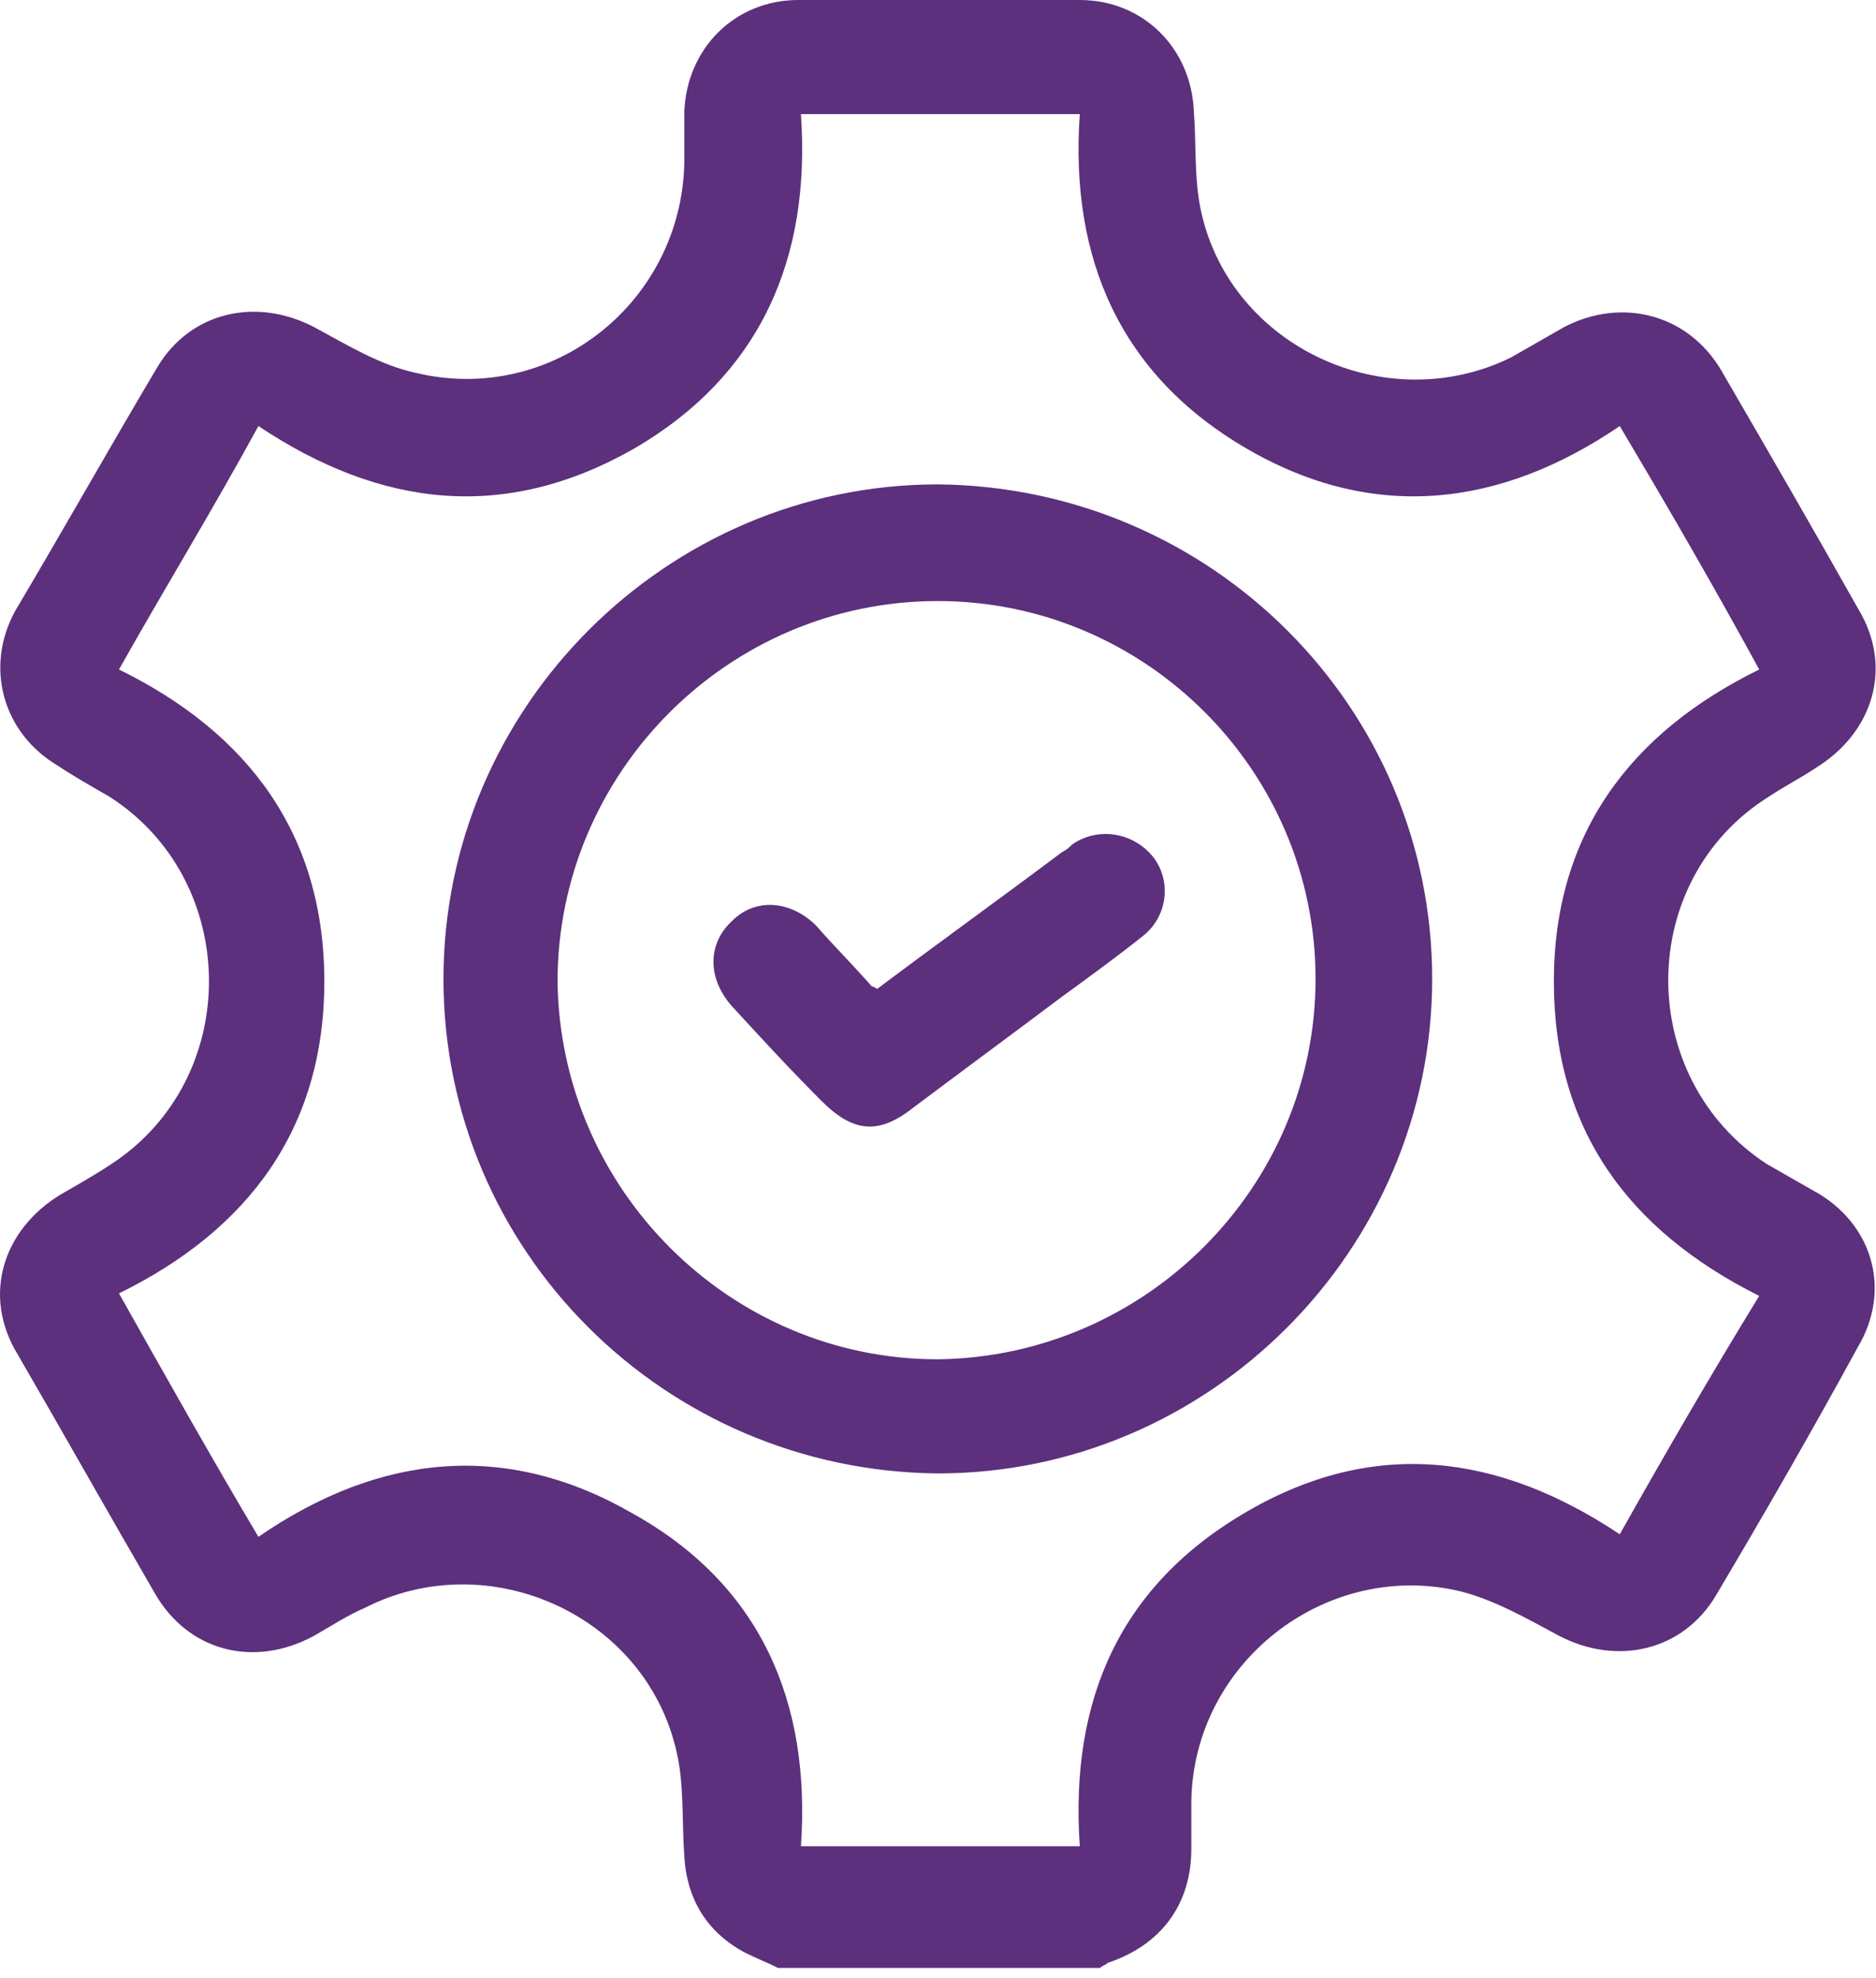 <svg width="74" height="78" viewBox="0 0 74 78" fill="none" xmlns="http://www.w3.org/2000/svg">
<path d="M71.793 47.1C71.093 46.7 70.393 46.3 69.693 45.9C64.493 42.5 64.493 34.7 69.793 31.4C70.393 31 70.993 30.7 71.593 30.3C73.893 28.9 74.693 26.3 73.293 24C71.493 20.8 69.693 17.7 67.893 14.6C66.593 12.4 63.993 11.7 61.693 12.9C60.993 13.3 60.293 13.7 59.593 14.1C54.693 16.5 48.593 13.7 47.393 8.4C47.093 7.1 47.193 5.7 47.093 4.4C46.993 1.9 45.093 0 42.593 0C38.893 0 35.193 0 31.493 0C28.993 0 27.093 1.9 26.993 4.4C26.993 5.1 26.993 5.8 26.993 6.4C26.893 11.9 21.793 16 16.393 14.7C14.993 14.4 13.693 13.6 12.393 12.9C10.093 11.7 7.493 12.3 6.193 14.5C4.293 17.7 2.493 20.9 0.593 24.1C-0.607 26.3 0.093 28.9 2.293 30.2C2.893 30.6 3.593 31 4.293 31.4C9.493 34.7 9.593 42.5 4.393 45.9C3.793 46.3 3.093 46.7 2.393 47.1C0.093 48.5 -0.707 51.1 0.693 53.4C2.493 56.5 4.293 59.7 6.093 62.8C7.393 65.1 9.993 65.8 12.393 64.5C13.093 64.1 13.693 63.7 14.393 63.4C19.293 60.9 25.493 63.7 26.693 69.1C26.993 70.4 26.893 71.8 26.993 73.2C27.093 74.9 27.893 76.2 29.393 77C29.793 77.2 30.293 77.4 30.693 77.6C34.893 77.6 39.193 77.6 43.393 77.6C43.493 77.5 43.593 77.5 43.693 77.4C45.793 76.7 46.993 75.1 46.993 72.9C46.993 72.3 46.993 71.6 46.993 71C47.093 65.6 52.193 61.6 57.393 62.7C58.793 63 60.193 63.8 61.493 64.5C63.793 65.7 66.393 65.1 67.693 62.9C69.593 59.7 71.493 56.4 73.293 53.1C74.593 50.9 73.893 48.4 71.793 47.1ZM63.893 60.5C59.093 57.3 54.193 56.7 49.193 59.6C44.193 62.5 42.193 67 42.593 72.8C38.893 72.8 35.293 72.8 31.593 72.8C31.993 67.1 29.993 62.5 24.993 59.7C19.993 56.8 14.993 57.3 10.193 60.6C8.293 57.4 6.493 54.2 4.693 51C9.793 48.5 12.793 44.5 12.793 38.7C12.793 32.9 9.793 28.9 4.693 26.4C6.493 23.2 8.393 20.1 10.193 16.8C14.993 20 19.893 20.6 24.993 17.7C29.993 14.8 31.993 10.2 31.593 4.5C35.293 4.5 38.893 4.5 42.593 4.5C42.193 10.2 44.193 14.8 49.193 17.7C54.193 20.6 59.193 20 63.893 16.8C65.793 20 67.593 23.1 69.393 26.4C64.293 28.9 61.293 32.9 61.293 38.7C61.293 44.5 64.193 48.5 69.393 51.1C67.493 54.2 65.693 57.3 63.893 60.5Z" fill="#5C307D"/>
<path d="M36.993 19.1C26.293 19.1 17.493 27.9 17.493 38.6C17.493 49.3 26.193 58 36.993 58.1C47.693 58.1 56.493 49.3 56.493 38.6C56.493 27.9 47.793 19.2 36.993 19.1ZM36.993 53.6C28.793 53.6 22.093 46.9 21.993 38.7C21.993 30.5 28.693 23.7 36.993 23.7C45.193 23.7 51.893 30.4 51.893 38.6C51.893 46.8 45.193 53.5 36.993 53.6Z" fill="#5C307D"/>
<path d="M42.292 33.3C42.193 33.4 42.093 33.5 41.893 33.6C39.493 35.4 36.992 37.2 34.593 39C34.492 38.9 34.393 38.9 34.393 38.9C33.693 38.1 32.893 37.3 32.193 36.5C31.193 35.5 29.793 35.4 28.893 36.3C27.893 37.2 27.893 38.6 28.893 39.7C29.993 40.9 31.193 42.2 32.393 43.4C33.593 44.6 34.593 44.8 35.993 43.7C37.993 42.2 39.893 40.8 41.893 39.3C42.993 38.5 44.093 37.7 45.093 36.9C46.093 36.1 46.193 34.7 45.493 33.8C44.693 32.8 43.292 32.6 42.292 33.3Z" fill="#5C307D"/>
</svg>
